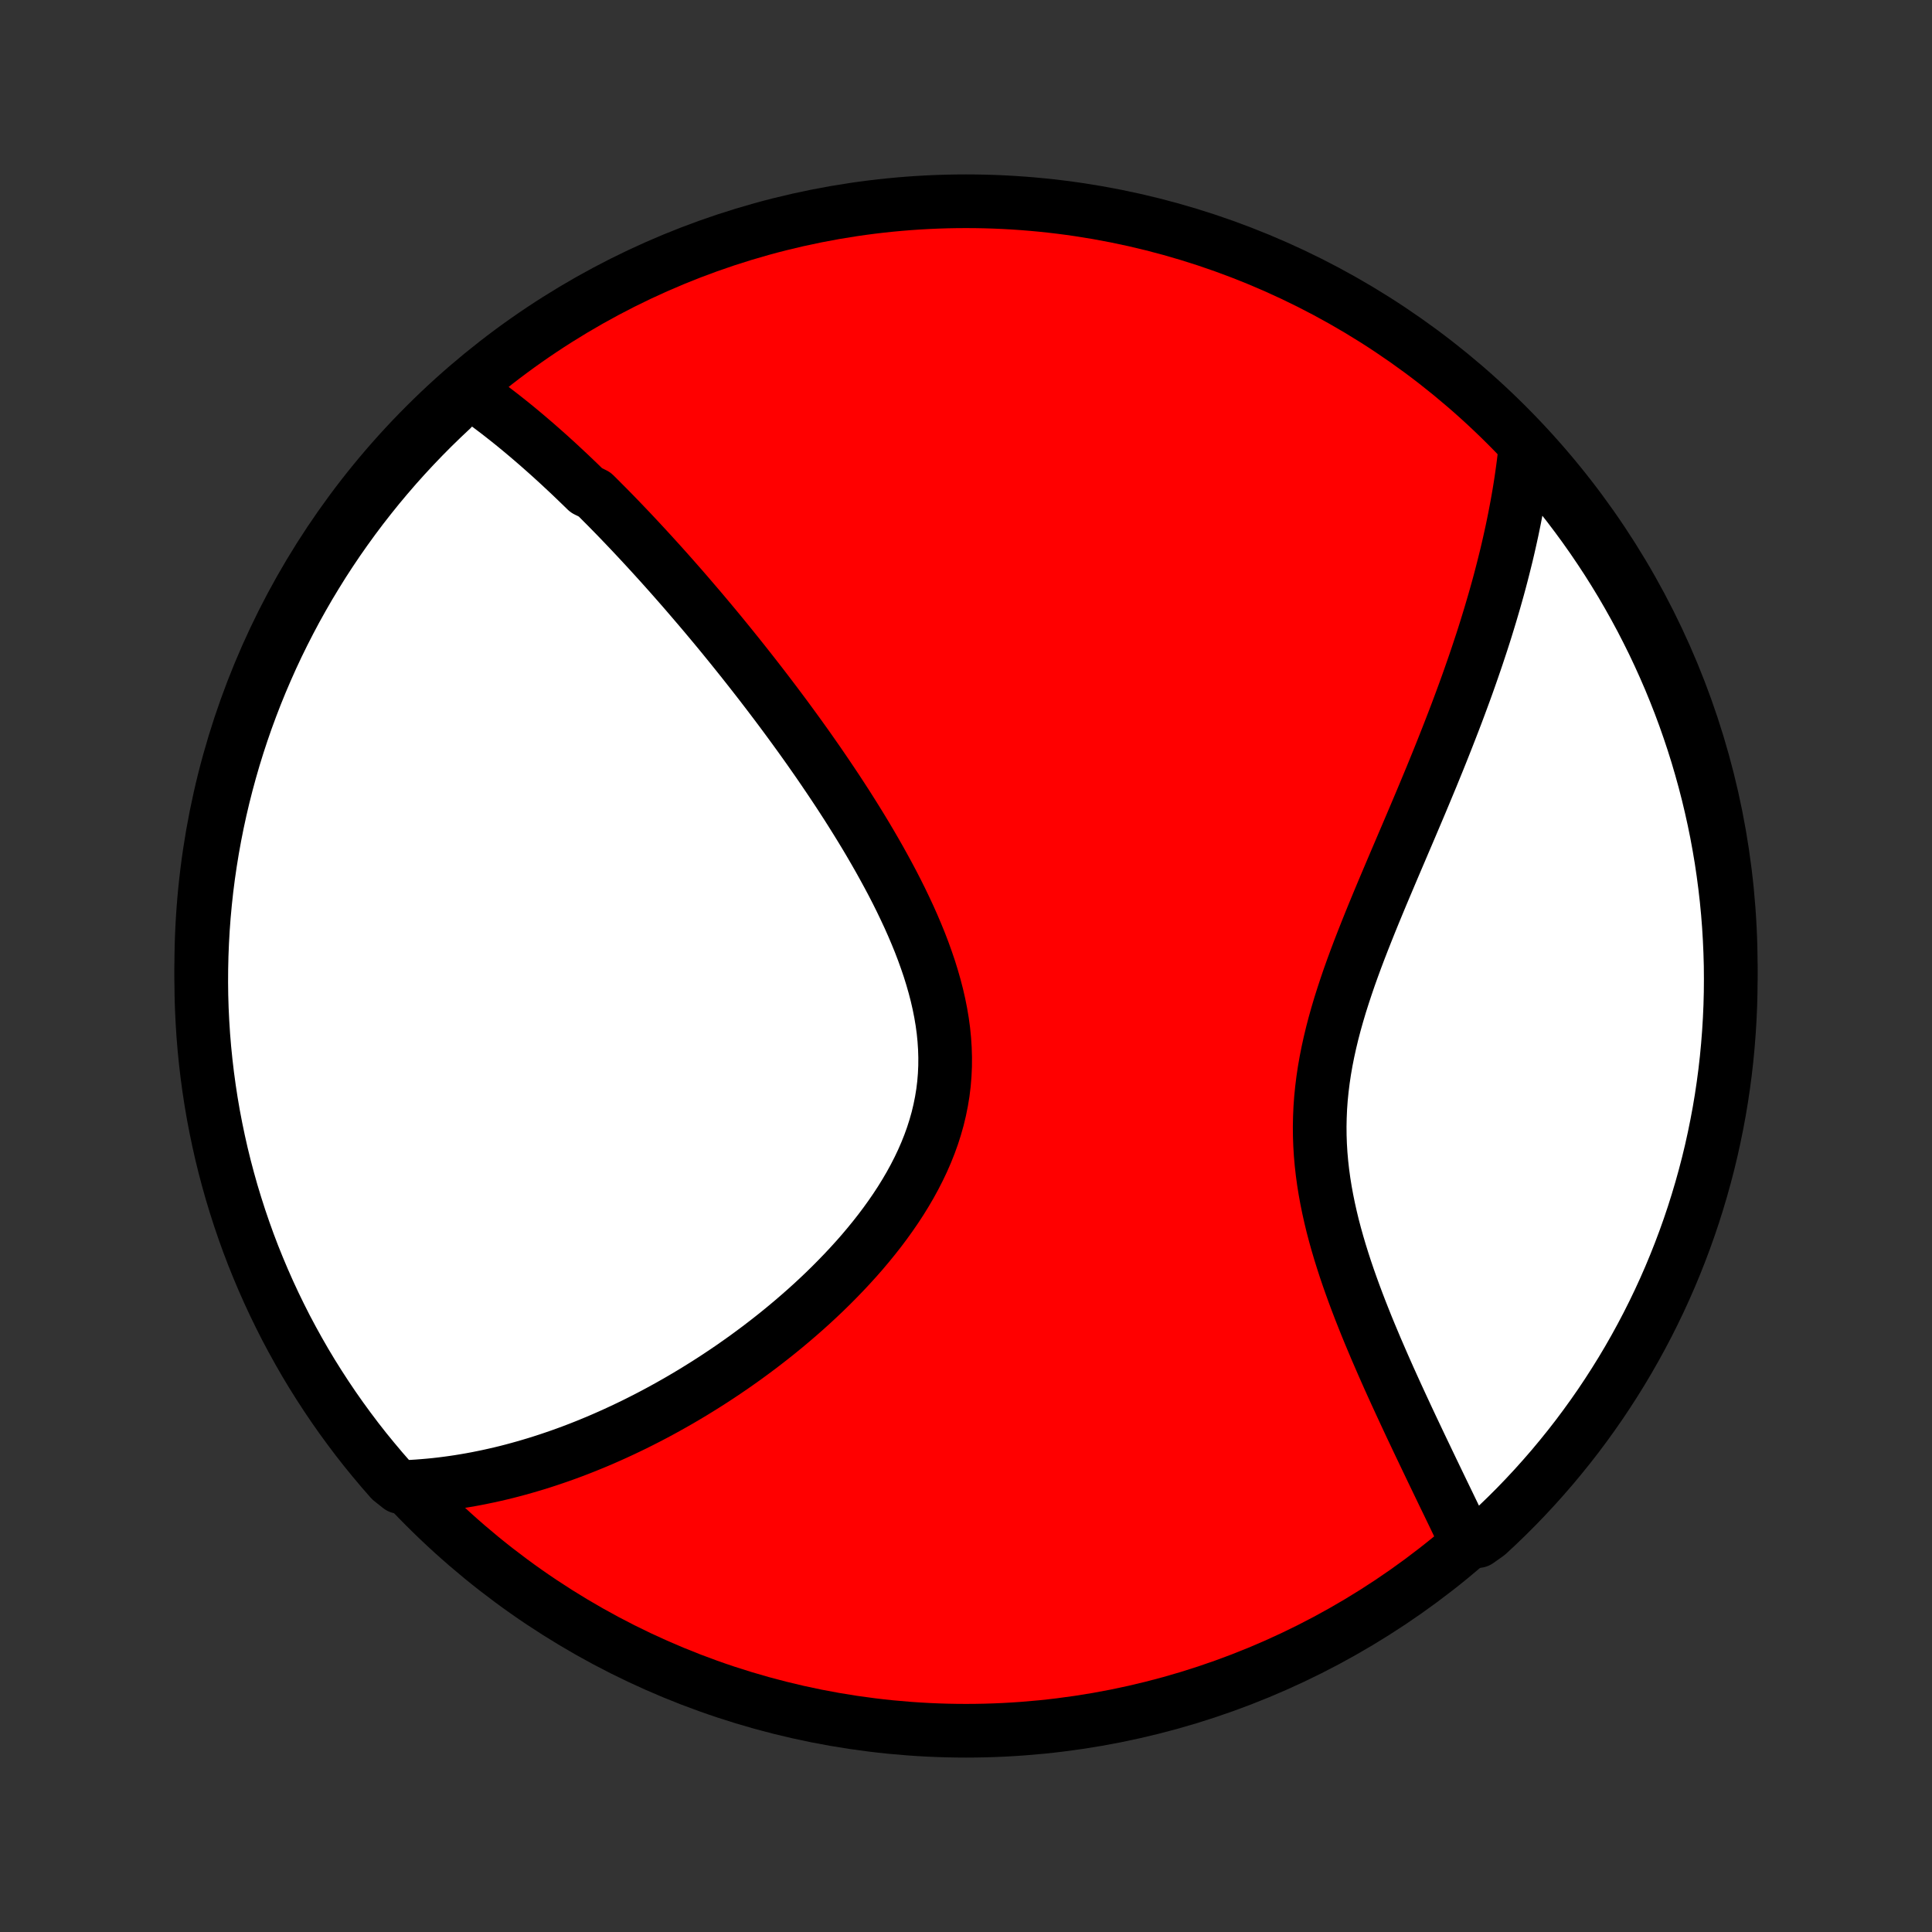 <?xml version="1.0" encoding="utf-8" standalone="no"?>
<!DOCTYPE svg PUBLIC "-//W3C//DTD SVG 1.1//EN"
  "http://www.w3.org/Graphics/SVG/1.1/DTD/svg11.dtd">
<!-- Created with matplotlib (http://matplotlib.org/) -->
<svg height="72pt" version="1.1" viewBox="0 0 72 72" width="72pt" xmlns="http://www.w3.org/2000/svg" xmlns:xlink="http://www.w3.org/1999/xlink">
 <rect x="0" y="0" width="72" height="72" fill="#333333" stroke="none"/>
 <defs>
  <style type="text/css">
*{stroke-linecap:butt;stroke-linejoin:round;}
  </style>
 </defs>
 <g id="figure_1">
  <g id="patch_1">
   <path d="
M0 72
L72 72
L72 0
L0 0
z
" style="fill:none;"/>
  </g>
  <g id="axes_1">
   <g id="PatchCollection_1">
    <defs>
     <path d="
M36 -7.5
C43.558 -7.5 50.808 -10.503 56.153 -15.848
C61.497 -21.192 64.5 -28.442 64.5 -36
C64.5 -43.558 61.497 -50.808 56.153 -56.153
C50.808 -61.497 43.558 -64.5 36 -64.5
C28.442 -64.5 21.192 -61.497 15.848 -56.153
C10.503 -50.808 7.5 -43.558 7.5 -36
C7.5 -28.442 10.503 -21.192 15.848 -15.848
C21.192 -10.503 28.442 -7.5 36 -7.5
z
" id="C0_0_a811fe30f3"/>
     <path d="
M17.405 -57.46
L17.575 -57.344
L17.743 -57.226
L17.911 -57.107
L18.077 -56.987
L18.243 -56.865
L18.407 -56.741
L18.57 -56.617
L18.733 -56.49
L18.894 -56.363
L19.055 -56.235
L19.215 -56.105
L19.374 -55.974
L19.532 -55.842
L19.69 -55.709
L19.847 -55.574
L20.004 -55.439
L20.16 -55.302
L20.316 -55.164
L20.471 -55.026
L20.625 -54.886
L20.78 -54.745
L20.934 -54.602
L21.087 -54.459
L21.241 -54.315
L21.394 -54.169
L21.547 -54.022
L21.7 -53.874
L21.853 -53.725
L22.158 -53.575
L22.311 -53.423
L22.463 -53.27
L22.616 -53.117
L22.769 -52.961
L22.922 -52.805
L23.075 -52.647
L23.228 -52.487
L23.381 -52.327
L23.535 -52.165
L23.689 -52.001
L23.843 -51.836
L23.997 -51.67
L24.152 -51.502
L24.308 -51.332
L24.463 -51.161
L24.619 -50.989
L24.776 -50.814
L24.933 -50.638
L25.091 -50.46
L25.249 -50.28
L25.408 -50.099
L25.567 -49.916
L25.727 -49.73
L25.887 -49.543
L26.049 -49.354
L26.211 -49.163
L26.373 -48.97
L26.537 -48.774
L26.701 -48.577
L26.866 -48.377
L27.031 -48.175
L27.197 -47.971
L27.364 -47.764
L27.532 -47.555
L27.701 -47.343
L27.87 -47.129
L28.04 -46.913
L28.211 -46.694
L28.383 -46.472
L28.555 -46.248
L28.728 -46.021
L28.902 -45.791
L29.077 -45.558
L29.252 -45.323
L29.428 -45.084
L29.604 -44.843
L29.781 -44.599
L29.958 -44.352
L30.136 -44.102
L30.313 -43.849
L30.492 -43.593
L30.67 -43.333
L30.848 -43.071
L31.026 -42.806
L31.205 -42.537
L31.382 -42.266
L31.56 -41.991
L31.736 -41.713
L31.912 -41.432
L32.087 -41.148
L32.261 -40.861
L32.433 -40.571
L32.603 -40.278
L32.772 -39.982
L32.938 -39.683
L33.102 -39.382
L33.264 -39.077
L33.422 -38.77
L33.576 -38.461
L33.726 -38.148
L33.873 -37.834
L34.014 -37.517
L34.15 -37.198
L34.281 -36.877
L34.405 -36.554
L34.522 -36.229
L34.633 -35.903
L34.735 -35.575
L34.829 -35.247
L34.915 -34.917
L34.991 -34.586
L35.057 -34.255
L35.113 -33.923
L35.158 -33.591
L35.191 -33.259
L35.213 -32.927
L35.223 -32.596
L35.221 -32.266
L35.206 -31.936
L35.179 -31.608
L35.139 -31.281
L35.086 -30.956
L35.021 -30.633
L34.944 -30.311
L34.854 -29.992
L34.753 -29.676
L34.64 -29.362
L34.516 -29.051
L34.382 -28.744
L34.237 -28.439
L34.083 -28.138
L33.92 -27.84
L33.748 -27.546
L33.569 -27.256
L33.382 -26.97
L33.188 -26.688
L32.988 -26.41
L32.782 -26.136
L32.57 -25.866
L32.353 -25.6
L32.133 -25.339
L31.908 -25.083
L31.679 -24.831
L31.447 -24.583
L31.212 -24.34
L30.975 -24.101
L30.736 -23.867
L30.494 -23.637
L30.251 -23.412
L30.007 -23.192
L29.761 -22.976
L29.514 -22.764
L29.267 -22.557
L29.019 -22.354
L28.771 -22.156
L28.522 -21.962
L28.274 -21.772
L28.025 -21.587
L27.777 -21.405
L27.529 -21.229
L27.281 -21.055
L27.034 -20.887
L26.787 -20.722
L26.541 -20.561
L26.295 -20.404
L26.05 -20.251
L25.806 -20.101
L25.563 -19.956
L25.321 -19.814
L25.079 -19.676
L24.838 -19.541
L24.599 -19.41
L24.36 -19.282
L24.122 -19.158
L23.885 -19.037
L23.649 -18.919
L23.413 -18.805
L23.179 -18.694
L22.946 -18.586
L22.713 -18.481
L22.481 -18.379
L22.25 -18.28
L22.02 -18.185
L21.791 -18.092
L21.563 -18.002
L21.335 -17.915
L21.108 -17.831
L20.882 -17.75
L20.656 -17.672
L20.431 -17.596
L20.206 -17.523
L19.983 -17.453
L19.759 -17.386
L19.536 -17.321
L19.314 -17.259
L19.092 -17.199
L18.87 -17.142
L18.649 -17.088
L18.428 -17.037
L18.207 -16.988
L17.986 -16.942
L17.766 -16.898
L17.546 -16.857
L17.325 -16.819
L17.105 -16.783
L16.885 -16.75
L16.665 -16.72
L16.444 -16.692
L16.224 -16.667
L16.003 -16.645
L15.782 -16.626
L15.561 -16.609
L15.339 -16.595
L14.894 -16.585
L14.563 -16.848
L14.238 -17.22
L13.921 -17.597
L13.609 -17.979
L13.305 -18.367
L13.008 -18.761
L12.717 -19.16
L12.434 -19.563
L12.158 -19.972
L11.889 -20.386
L11.627 -20.804
L11.373 -21.227
L11.127 -21.655
L10.888 -22.087
L10.656 -22.523
L10.433 -22.964
L10.217 -23.408
L10.009 -23.856
L9.809 -24.308
L9.617 -24.763
L9.432 -25.222
L9.256 -25.684
L9.089 -26.149
L8.929 -26.618
L8.778 -27.089
L8.634 -27.563
L8.5 -28.039
L8.373 -28.518
L8.255 -28.999
L8.146 -29.482
L8.045 -29.967
L7.952 -30.454
L7.868 -30.943
L7.793 -31.433
L7.726 -31.925
L7.668 -32.418
L7.618 -32.912
L7.577 -33.407
L7.545 -33.903
L7.521 -34.399
L7.506 -34.896
L7.5 -35.393
L7.503 -35.89
L7.514 -36.388
L7.534 -36.885
L7.562 -37.382
L7.599 -37.879
L7.645 -38.375
L7.699 -38.87
L7.762 -39.364
L7.834 -39.858
L7.914 -40.35
L8.003 -40.841
L8.1 -41.33
L8.206 -41.818
L8.32 -42.304
L8.443 -42.788
L8.574 -43.27
L8.713 -43.75
L8.861 -44.228
L9.017 -44.703
L9.181 -45.175
L9.354 -45.645
L9.534 -46.111
L9.723 -46.575
L9.92 -47.035
L10.124 -47.492
L10.336 -47.945
L10.557 -48.395
L10.785 -48.841
L11.02 -49.283
L11.264 -49.721
L11.514 -50.155
L11.773 -50.584
L12.038 -51.01
L12.311 -51.43
L12.591 -51.846
L12.879 -52.257
L13.173 -52.663
L13.474 -53.064
L13.783 -53.46
L14.097 -53.85
L14.419 -54.235
L14.747 -54.615
L15.082 -54.989
L15.423 -55.357
L15.77 -55.719
L16.123 -56.075
L16.483 -56.425
L16.848 -56.769
z
" id="C0_1_d0cff47203"/>
     <path d="
M56.854 -55.397
L56.831 -55.176
L56.805 -54.954
L56.778 -54.732
L56.748 -54.508
L56.717 -54.285
L56.684 -54.06
L56.649 -53.835
L56.612 -53.609
L56.573 -53.382
L56.532 -53.154
L56.489 -52.926
L56.445 -52.696
L56.398 -52.465
L56.35 -52.233
L56.299 -52
L56.247 -51.766
L56.193 -51.53
L56.137 -51.293
L56.078 -51.055
L56.018 -50.815
L55.956 -50.574
L55.892 -50.331
L55.826 -50.087
L55.757 -49.841
L55.687 -49.594
L55.614 -49.345
L55.54 -49.094
L55.463 -48.841
L55.385 -48.587
L55.304 -48.33
L55.221 -48.072
L55.135 -47.812
L55.048 -47.55
L54.958 -47.285
L54.866 -47.019
L54.772 -46.75
L54.676 -46.479
L54.577 -46.206
L54.476 -45.931
L54.373 -45.654
L54.268 -45.374
L54.16 -45.092
L54.05 -44.808
L53.938 -44.521
L53.824 -44.232
L53.708 -43.94
L53.59 -43.647
L53.469 -43.35
L53.347 -43.051
L53.222 -42.75
L53.096 -42.447
L52.968 -42.141
L52.838 -41.833
L52.706 -41.522
L52.573 -41.209
L52.439 -40.894
L52.303 -40.576
L52.167 -40.257
L52.029 -39.934
L51.891 -39.61
L51.753 -39.284
L51.614 -38.956
L51.475 -38.626
L51.337 -38.294
L51.199 -37.96
L51.062 -37.624
L50.927 -37.287
L50.793 -36.948
L50.661 -36.608
L50.532 -36.267
L50.406 -35.924
L50.283 -35.58
L50.165 -35.235
L50.051 -34.889
L49.941 -34.542
L49.838 -34.195
L49.74 -33.847
L49.649 -33.499
L49.565 -33.15
L49.488 -32.801
L49.419 -32.453
L49.358 -32.104
L49.306 -31.755
L49.263 -31.407
L49.228 -31.059
L49.203 -30.712
L49.188 -30.365
L49.181 -30.019
L49.184 -29.674
L49.196 -29.331
L49.217 -28.988
L49.247 -28.647
L49.285 -28.308
L49.331 -27.97
L49.385 -27.634
L49.446 -27.3
L49.514 -26.967
L49.588 -26.637
L49.667 -26.31
L49.753 -25.984
L49.843 -25.662
L49.938 -25.341
L50.037 -25.024
L50.139 -24.709
L50.245 -24.397
L50.354 -24.088
L50.465 -23.782
L50.578 -23.48
L50.693 -23.18
L50.81 -22.884
L50.927 -22.591
L51.046 -22.301
L51.166 -22.015
L51.285 -21.732
L51.406 -21.453
L51.526 -21.176
L51.646 -20.904
L51.766 -20.634
L51.886 -20.368
L52.005 -20.106
L52.124 -19.847
L52.242 -19.591
L52.359 -19.339
L52.475 -19.09
L52.59 -18.844
L52.705 -18.602
L52.818 -18.363
L52.93 -18.127
L53.041 -17.894
L53.151 -17.665
L53.259 -17.439
L53.366 -17.215
L53.472 -16.995
L53.577 -16.777
L53.68 -16.563
L53.782 -16.351
L53.883 -16.143
L53.983 -15.937
L54.081 -15.733
L54.178 -15.533
L54.273 -15.335
L54.367 -15.14
L54.46 -14.947
L54.552 -14.756
L55.077 -14.568
L55.444 -14.827
L55.804 -15.163
L56.159 -15.505
L56.508 -15.854
L56.85 -16.209
L57.186 -16.57
L57.515 -16.937
L57.838 -17.309
L58.154 -17.688
L58.464 -18.072
L58.767 -18.461
L59.062 -18.856
L59.351 -19.256
L59.633 -19.661
L59.907 -20.071
L60.174 -20.486
L60.434 -20.905
L60.686 -21.329
L60.931 -21.758
L61.168 -22.191
L61.398 -22.628
L61.62 -23.07
L61.834 -23.515
L62.04 -23.964
L62.238 -24.416
L62.428 -24.873
L62.61 -25.332
L62.784 -25.795
L62.95 -26.261
L63.108 -26.73
L63.257 -27.202
L63.398 -27.676
L63.531 -28.153
L63.656 -28.633
L63.772 -29.114
L63.879 -29.598
L63.978 -30.084
L64.069 -30.571
L64.151 -31.06
L64.224 -31.551
L64.289 -32.043
L64.345 -32.536
L64.392 -33.03
L64.431 -33.525
L64.461 -34.021
L64.483 -34.518
L64.496 -35.015
L64.5 -35.512
L64.496 -36.009
L64.482 -36.507
L64.46 -37.004
L64.43 -37.501
L64.391 -37.997
L64.343 -38.493
L64.286 -38.988
L64.221 -39.483
L64.148 -39.976
L64.065 -40.468
L63.975 -40.958
L63.875 -41.447
L63.767 -41.934
L63.651 -42.42
L63.526 -42.904
L63.393 -43.385
L63.252 -43.865
L63.102 -44.342
L62.944 -44.816
L62.778 -45.288
L62.604 -45.756
L62.421 -46.222
L62.231 -46.685
L62.032 -47.144
L61.826 -47.6
L61.612 -48.053
L61.389 -48.502
L61.16 -48.947
L60.922 -49.388
L60.677 -49.825
L60.425 -50.258
L60.164 -50.687
L59.897 -51.111
L59.622 -51.53
L59.34 -51.945
L59.051 -52.355
L58.755 -52.759
L58.453 -53.159
L58.143 -53.554
L57.826 -53.943
L57.503 -54.327
z
" id="C0_2_420c2abcdd"/>
    </defs>
    <g clip-path="url(#p1bffca34e9)">
     <use style="fill:#ff0000;stroke:#000000;stroke-width:2.0;" x="0.0" xlink:href="#C0_0_a811fe30f3" y="72.0"/>
    </g>
    <g clip-path="url(#p1bffca34e9)">
     <use style="fill:#ffffff;stroke:#000000;stroke-width:2.0;" x="0.0" xlink:href="#C0_1_d0cff47203" y="72.0"/>
    </g>
    <g clip-path="url(#p1bffca34e9)">
     <use style="fill:#ffffff;stroke:#000000;stroke-width:2.0;" x="0.0" xlink:href="#C0_2_420c2abcdd" y="72.0"/>
    </g>
   </g>
  </g>
 </g>
 <defs>
  <clipPath id="p1bffca34e9">
   <rect height="72.0" width="72.0" x="0.0" y="0.0"/>
  </clipPath>
 </defs>
</svg>

